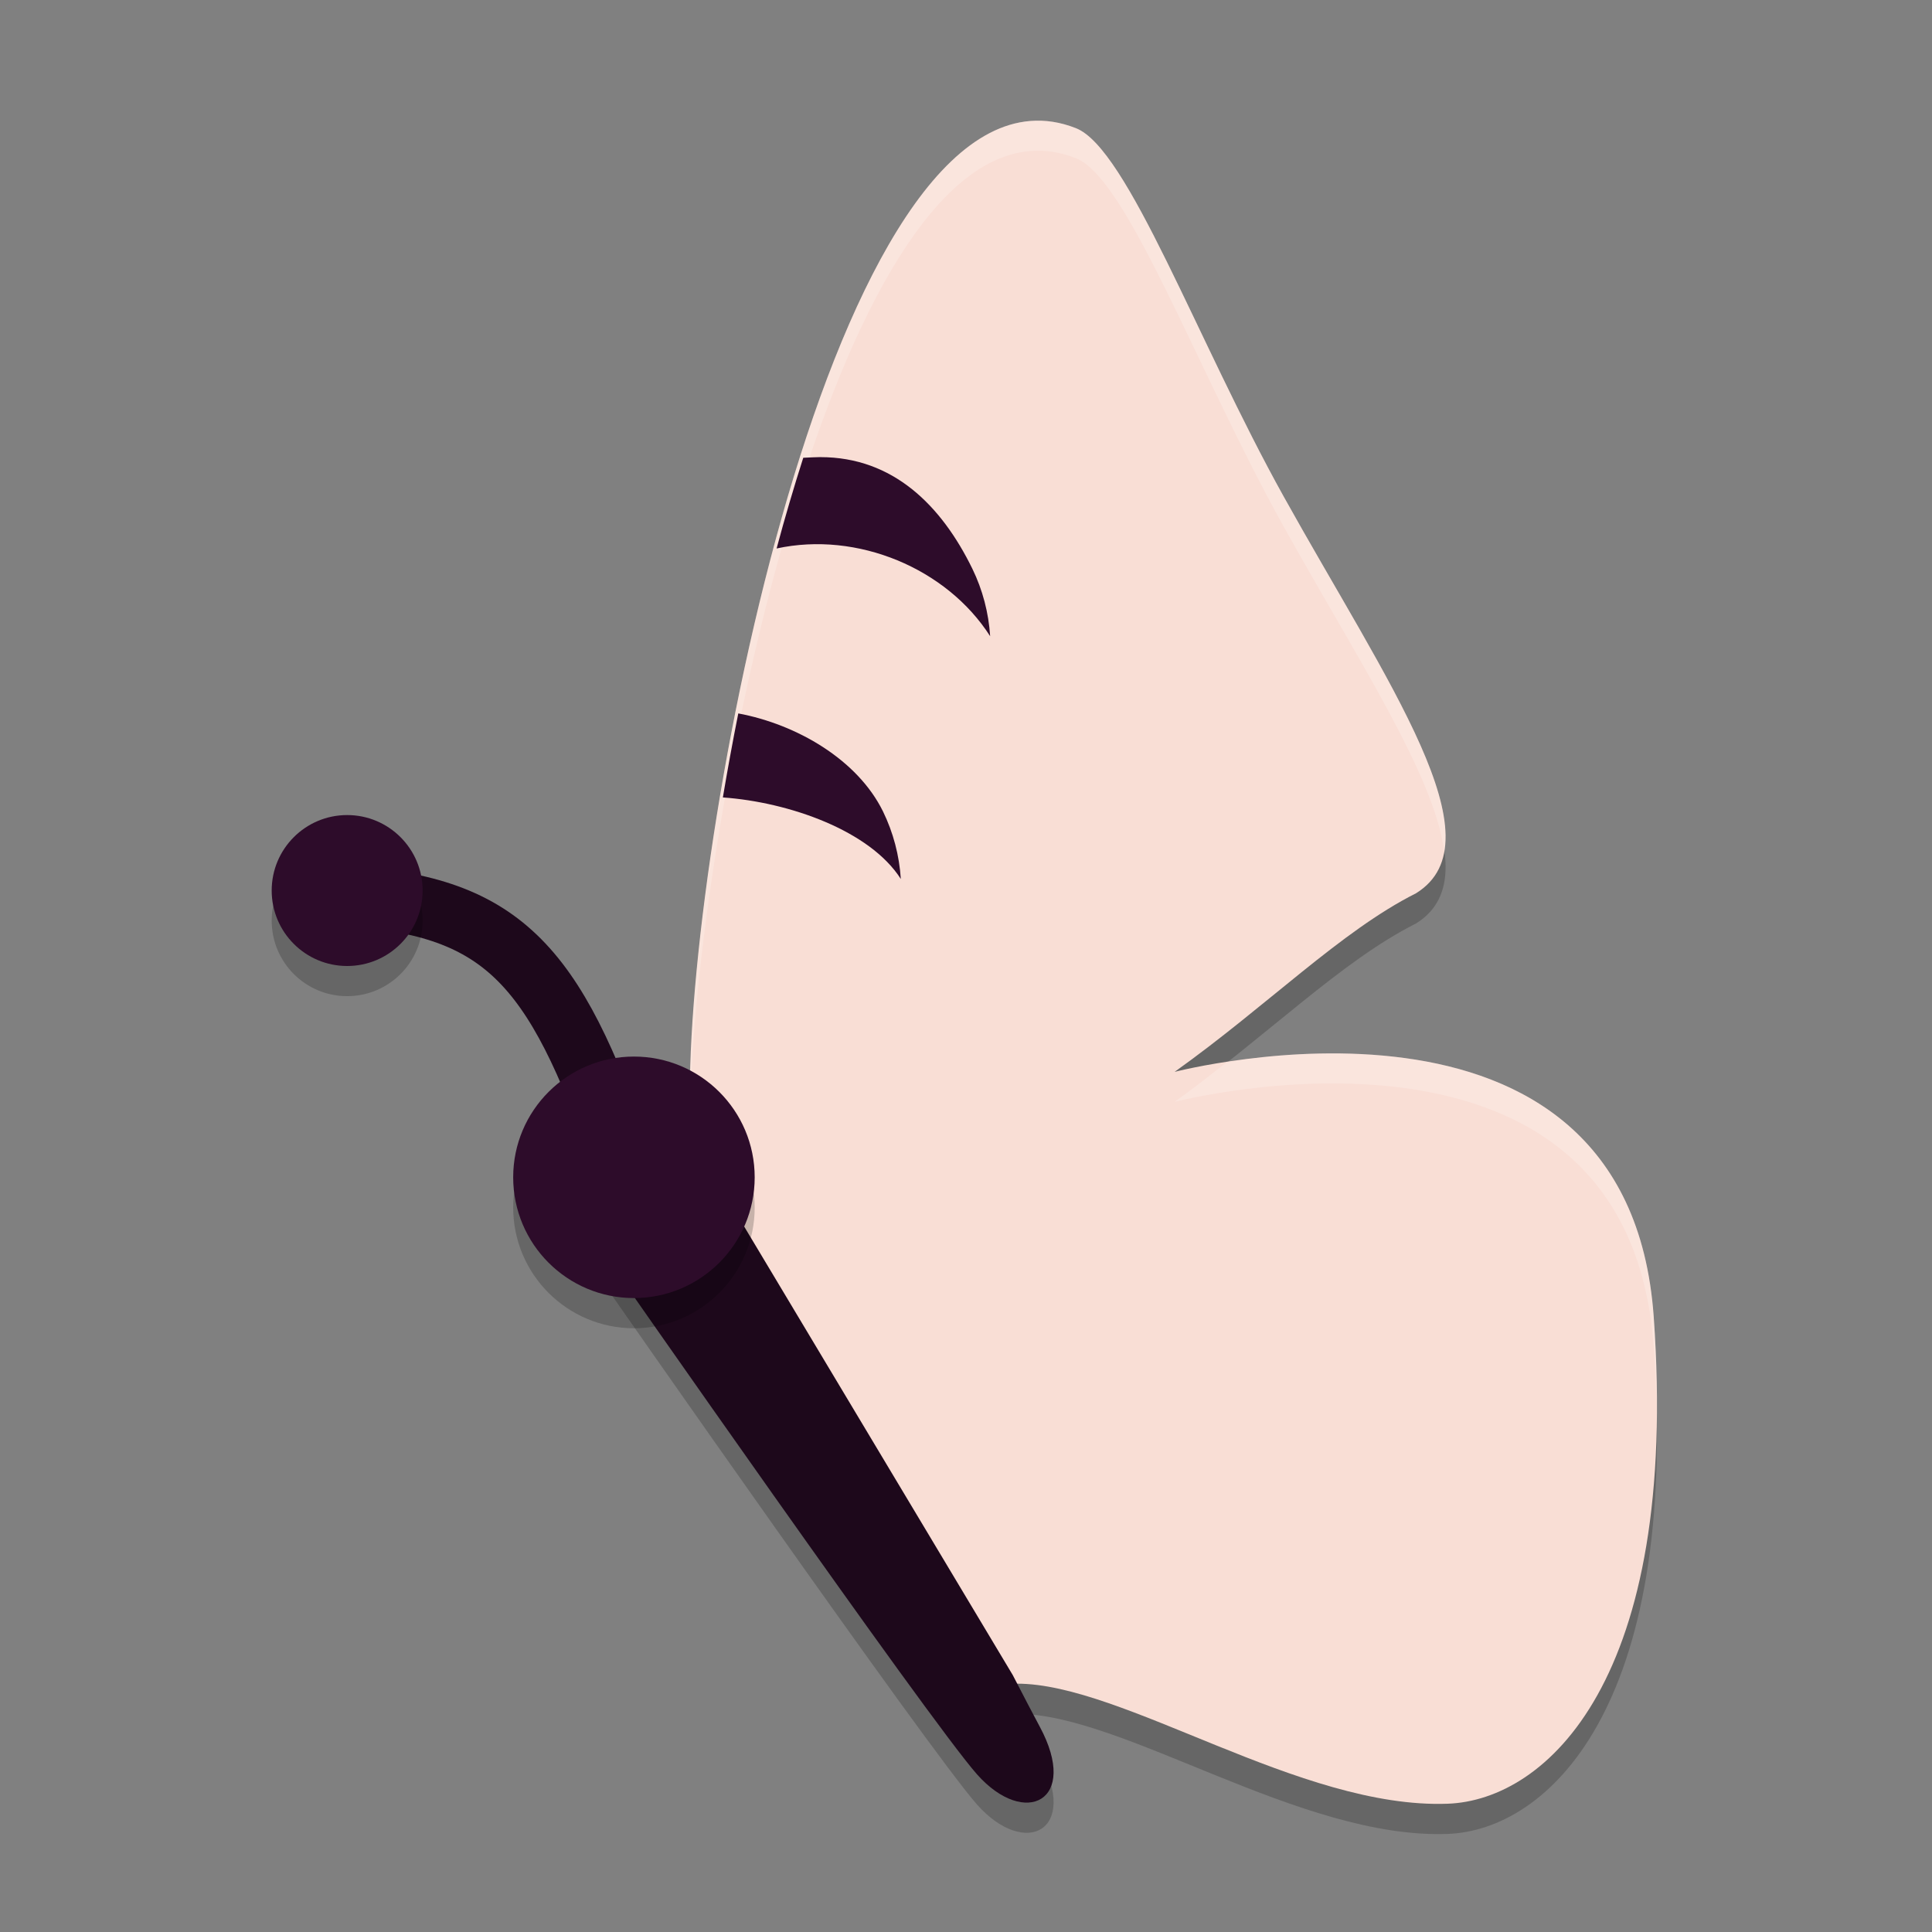 <svg xmlns="http://www.w3.org/2000/svg" width="64" height="64" version="1.1">
 <rect width="100%" height="100%" fill="#808080" stroke="none"/>
 <g style="opacity:0.2" transform="matrix(0.057,0,0,0.057,5.349,4.424)">
  <g>
   <path transform="matrix(24.456,0,0,24.456,-96.497,-87.777)" d="m 14.373,28.197 c -0.797,0.977 0.15,2.82 0.15,2.82 0,0 7.672,11.007 8.805,12.283 1.137,1.28 2.441,0.63 1.488,-1.137 -0.126,-0.232 -0.377,-0.715 -0.641,-1.225 L 19.402,32.967 17.356,29.55 c -0.643,-0.988 -0.988,-1.499 -1.954,-1.79 0,0 -0.793,0.216 -1.029,0.438 z m 0.596,-0.4 c -0.127,0.037 -0.245,0.098 -0.359,0.18 0.36,-0.181 0.359,-0.18 0.359,-0.18 z"/>
  </g>
 </g>
 <g style="opacity:0.2" transform="matrix(0.057,0,0,0.057,6.022,4.424)">
  <g>
   <path transform="matrix(24.456,0,0,24.456,-96.497,-87.777)" d="m 24.107,4.008 c -5.283,0.427 -8.507,19.326 -8.044,24.16 -0.041,-0.024 -0.085,-0.039 -0.127,-0.062 0.208,0.321 1.049,5.596 1.275,5.959 2.375,3.811 4.985,4.72 6.575,7.078 2.535,-0.008 6.731,2.983 10.243,2.853 2.34,-0.086 5.512,-2.938 4.895,-11.574 -0.613,-8.632 -11.368,-5.818 -11.385,-5.818 2.192,-1.562 3.957,-3.351 5.736,-4.243 2.008,-1.247 -0.675,-4.989 -3.145,-9.43 C 28.07,9.227 26.426,4.656 25.191,4.178 24.821,4.032 24.459,3.979 24.107,4.008 Z"/>
  </g>
 </g>
 <path style="fill:none;stroke:#1d081b;stroke-width:2" d="m 11.698,29.7 c 5.188,0.38 6.834,2.5 9.101,9.3"/>
 <g style="fill:#f9ded5" transform="matrix(0.057,0,0,0.057,6.022,3.424)">
  <g style="fill:#f9ded5">
   <path style="fill:#f9ded5" transform="matrix(24.456,0,0,24.456,-96.497,-87.777)" d="m 24.107,4.008 c -5.283,0.427 -8.507,19.326 -8.044,24.16 -0.041,-0.024 -0.085,-0.039 -0.127,-0.062 0.208,0.321 1.049,5.596 1.275,5.959 2.375,3.811 4.985,4.72 6.575,7.078 2.535,-0.008 6.731,2.983 10.243,2.853 2.34,-0.086 5.512,-2.938 4.895,-11.574 -0.613,-8.632 -11.368,-5.818 -11.385,-5.818 2.192,-1.562 3.957,-3.351 5.736,-4.243 2.008,-1.247 -0.675,-4.989 -3.145,-9.43 C 28.07,9.227 26.426,4.656 25.191,4.178 24.821,4.032 24.459,3.979 24.107,4.008 Z"/>
  </g>
 </g>
 <g style="fill:#ffffff;opacity:0.2" transform="matrix(0.057,0,0,0.057,6.022,3.424)">
  <g style="fill:#ffffff">
   <path style="fill:#ffffff" transform="matrix(17.468,0,0,17.468,-105.202,-59.816)" d="M 34.248 4.01 C 27.185 4.58 22.762 28.698 22.943 36.764 C 23.109 27.871 27.457 5.558 34.248 5.01 C 34.741 4.97 35.248 5.044 35.766 5.248 C 37.494 5.918 39.796 12.317 42.682 17.504 C 45.122 21.891 47.699 25.783 48.023 28.312 C 48.446 25.89 45.47 21.517 42.682 16.504 C 39.796 11.317 37.494 4.918 35.766 4.248 C 35.248 4.044 34.741 3.97 34.248 4.01 z M 43.881 35.035 C 42.646 35.06 41.633 35.191 40.787 35.324 C 40.224 35.768 39.658 36.213 39.053 36.645 C 39.076 36.645 54.133 32.706 54.992 44.791 C 55.043 45.502 55.072 46.178 55.088 46.834 C 55.091 45.876 55.07 44.877 54.992 43.791 C 54.456 36.238 48.373 34.943 43.881 35.035 z M 22.811 37.748 C 22.848 37.806 22.9 37.986 22.963 38.244 C 22.956 38.104 22.949 37.964 22.945 37.812 C 22.901 37.79 22.855 37.772 22.811 37.748 z"/>
  </g>
 </g>
 <g style="fill:#1d081b" transform="matrix(0.057,0,0,0.057,5.349,3.424)">
  <g style="fill:#1d081b">
   <path style="fill:#1d081b" transform="matrix(24.456,0,0,24.456,-96.497,-87.777)" d="m 14.373,28.197 c -0.797,0.977 0.15,2.82 0.15,2.82 0,0 7.672,11.007 8.805,12.283 1.137,1.28 2.441,0.63 1.488,-1.137 -0.126,-0.232 -0.377,-0.715 -0.641,-1.225 L 19.402,32.967 17.356,29.55 c -0.643,-0.988 -0.988,-1.499 -1.954,-1.79 0,0 -0.793,0.216 -1.029,0.438 z m 0.596,-0.4 c -0.127,0.037 -0.245,0.098 -0.359,0.18 0.36,-0.181 0.359,-0.18 0.359,-0.18 z"/>
  </g>
 </g>
 <circle style="opacity:0.2" cx="21" cy="40" r="4"/>
 <circle style="fill:#2d0c2a" cx="21" cy="39" r="4"/>
 <circle style="opacity:0.2" cx="11.5" cy="30.499" r="2.5"/>
 <circle style="fill:#2d0c2a" cx="11.5" cy="29.5" r="2.5"/>
 <path style="fill:#2d0c2a" d="m 27.178,15.142 c -0.134,3.15e-4 -0.354,0.013 -0.569,0.022 -0.312,0.978 -0.608,1.979 -0.883,3.005 2.67,-0.581 5.637,0.656 7.074,2.907 -0.05,-0.78 -0.25,-1.54 -0.591,-2.239 -1.025,-2.095 -2.625,-3.694 -5.031,-3.694 z"/>
 <path style="fill:#2d0c2a" d="m 24.457,23.632 c -0.188,0.941 -0.357,1.868 -0.511,2.784 2.189,0.156 4.872,1.096 5.895,2.702 -0.05,-0.78 -0.25,-1.54 -0.591,-2.239 -0.843,-1.715 -2.855,-2.883 -4.793,-3.246 z"/>
</svg>
